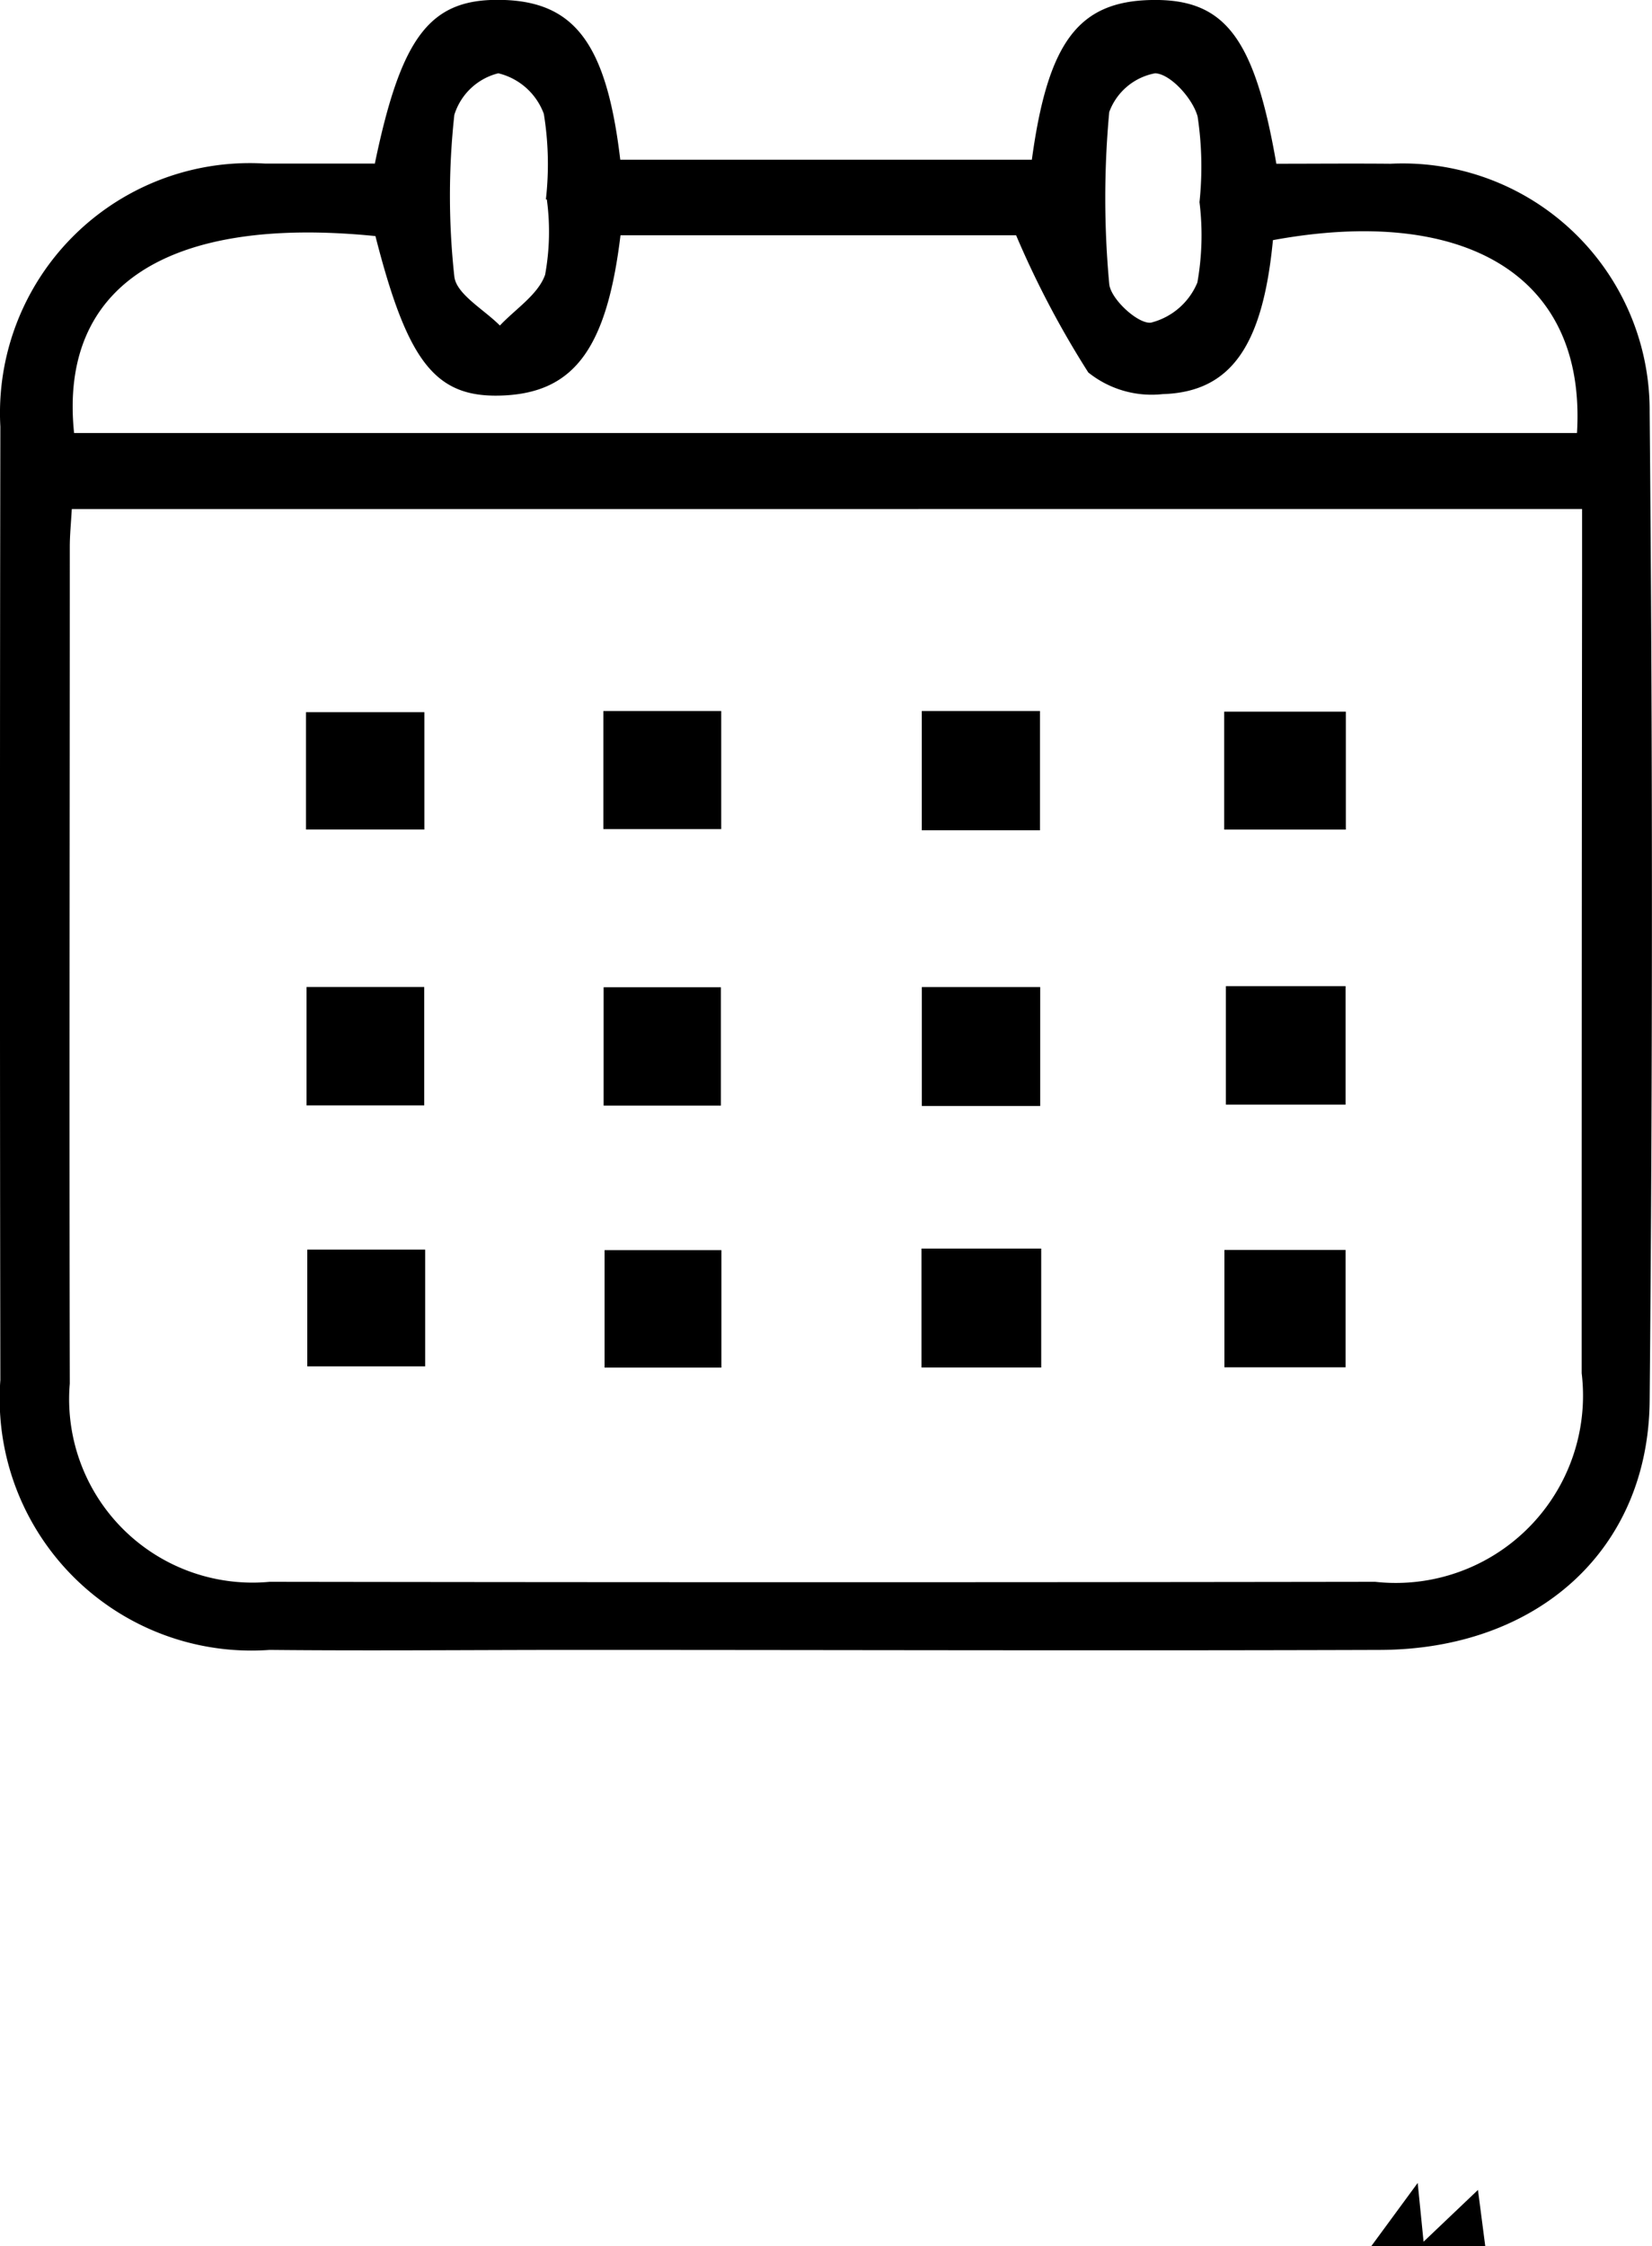 <svg id="Grupo_9777" data-name="Grupo 9777" xmlns="http://www.w3.org/2000/svg" xmlns:xlink="http://www.w3.org/1999/xlink" width="28.096" height="38.193" viewBox="0 0 28.096 38.193">
  <defs>
    <clipPath id="clip-path">
      <rect id="Rectángulo_4979" data-name="Rectángulo 4979" width="28.096" height="38.193" fill="none"/>
    </clipPath>
  </defs>
  <g id="Grupo_9776" data-name="Grupo 9776" clip-path="url(#clip-path)">
    <path id="Trazado_30550" data-name="Trazado 30550" d="M6.374,2.786C6.834.569,7.335-.047,8.588,0c1.2.047,1.731.77,1.961,2.716h7C17.822.71,18.344.023,19.585,0s1.749.629,2.122,2.784c.634,0,1.288-.006,1.943,0a4.2,4.2,0,0,1,4.406,4.223q.077,8.407,0,16.814c-.025,2.543-1.917,4.223-4.585,4.232-4.57.015-9.14,0-13.711,0-1.725,0-3.45.017-5.174,0a4.282,4.282,0,0,1-4.58-4.588q-.013-8.106,0-16.211a4.249,4.249,0,0,1,4.5-4.473c.627,0,1.254,0,1.862,0M1.221,8.656c-.014.249-.034.445-.034.641,0,4.743-.01,9.486,0,14.228a3.119,3.119,0,0,0,3.4,3.37q9.4.014,18.8,0A3.185,3.185,0,0,0,26.9,23.348q0-6.812.007-13.625c0-.337,0-.675,0-1.068ZM1.26,7.363H26.82c.165-2.713-1.952-3.872-5.171-3.28-.171,1.785-.706,2.583-1.875,2.618a1.722,1.722,0,0,1-1.265-.368A15.951,15.951,0,0,1,17.281,4H10.553c-.231,1.911-.781,2.66-1.968,2.723-1.165.061-1.643-.528-2.2-2.709C2.863,3.66,1,4.853,1.26,7.363M9.3,3.39H9.284a5.312,5.312,0,0,0-.035-1.454,1.1,1.1,0,0,0-.774-.69,1.048,1.048,0,0,0-.748.707,12.661,12.661,0,0,0,0,2.749c.034.3.5.557.775.833.267-.284.651-.527.769-.864A4.069,4.069,0,0,0,9.3,3.39m11.1.047H20.4a5.72,5.72,0,0,0-.032-1.456c-.083-.306-.461-.724-.722-.735a1.032,1.032,0,0,0-.781.659,15.889,15.889,0,0,0,0,2.922c.022.256.489.685.709.659a1.162,1.162,0,0,0,.79-.682A4.583,4.583,0,0,0,20.4,3.437" transform="translate(0 0)"/>
    <path id="Trazado_30551" data-name="Trazado 30551" d="M135.906,215.042l.1,1,.925-.88.125.962h-1.944l.791-1.077" transform="translate(-111.795 -177.927)"/>
    <rect id="Rectángulo_4967" data-name="Rectángulo 4967" width="2.069" height="2.005" transform="translate(20.82 12.1)"/>
    <rect id="Rectángulo_4968" data-name="Rectángulo 4968" width="2.036" height="2.015" transform="translate(20.849 16.767)"/>
    <rect id="Rectángulo_4969" data-name="Rectángulo 4969" width="2.061" height="1.995" transform="translate(20.824 21.253)"/>
    <rect id="Rectángulo_4970" data-name="Rectángulo 4970" width="2.01" height="2.028" transform="translate(15.677 12.089)"/>
    <rect id="Rectángulo_4971" data-name="Rectángulo 4971" width="2.013" height="2.022" transform="translate(15.678 16.783)"/>
    <rect id="Rectángulo_4972" data-name="Rectángulo 4972" width="2.036" height="2.022" transform="translate(15.672 21.229)"/>
    <rect id="Rectángulo_4973" data-name="Rectángulo 4973" width="2.014" height="1.995" transform="translate(5.204 12.109)"/>
    <rect id="Rectángulo_4974" data-name="Rectángulo 4974" width="2.004" height="2.008" transform="translate(10.262 12.089)"/>
    <rect id="Rectángulo_4975" data-name="Rectángulo 4975" width="2.002" height="2.013" transform="translate(5.213 16.782)"/>
    <rect id="Rectángulo_4976" data-name="Rectángulo 4976" width="1.994" height="2.012" transform="translate(10.266 16.786)"/>
    <rect id="Rectángulo_4977" data-name="Rectángulo 4977" width="2.005" height="1.985" transform="translate(5.226 21.247)"/>
    <rect id="Rectángulo_4978" data-name="Rectángulo 4978" width="1.987" height="1.997" transform="translate(10.282 21.256)"/>
  </g>
</svg>
